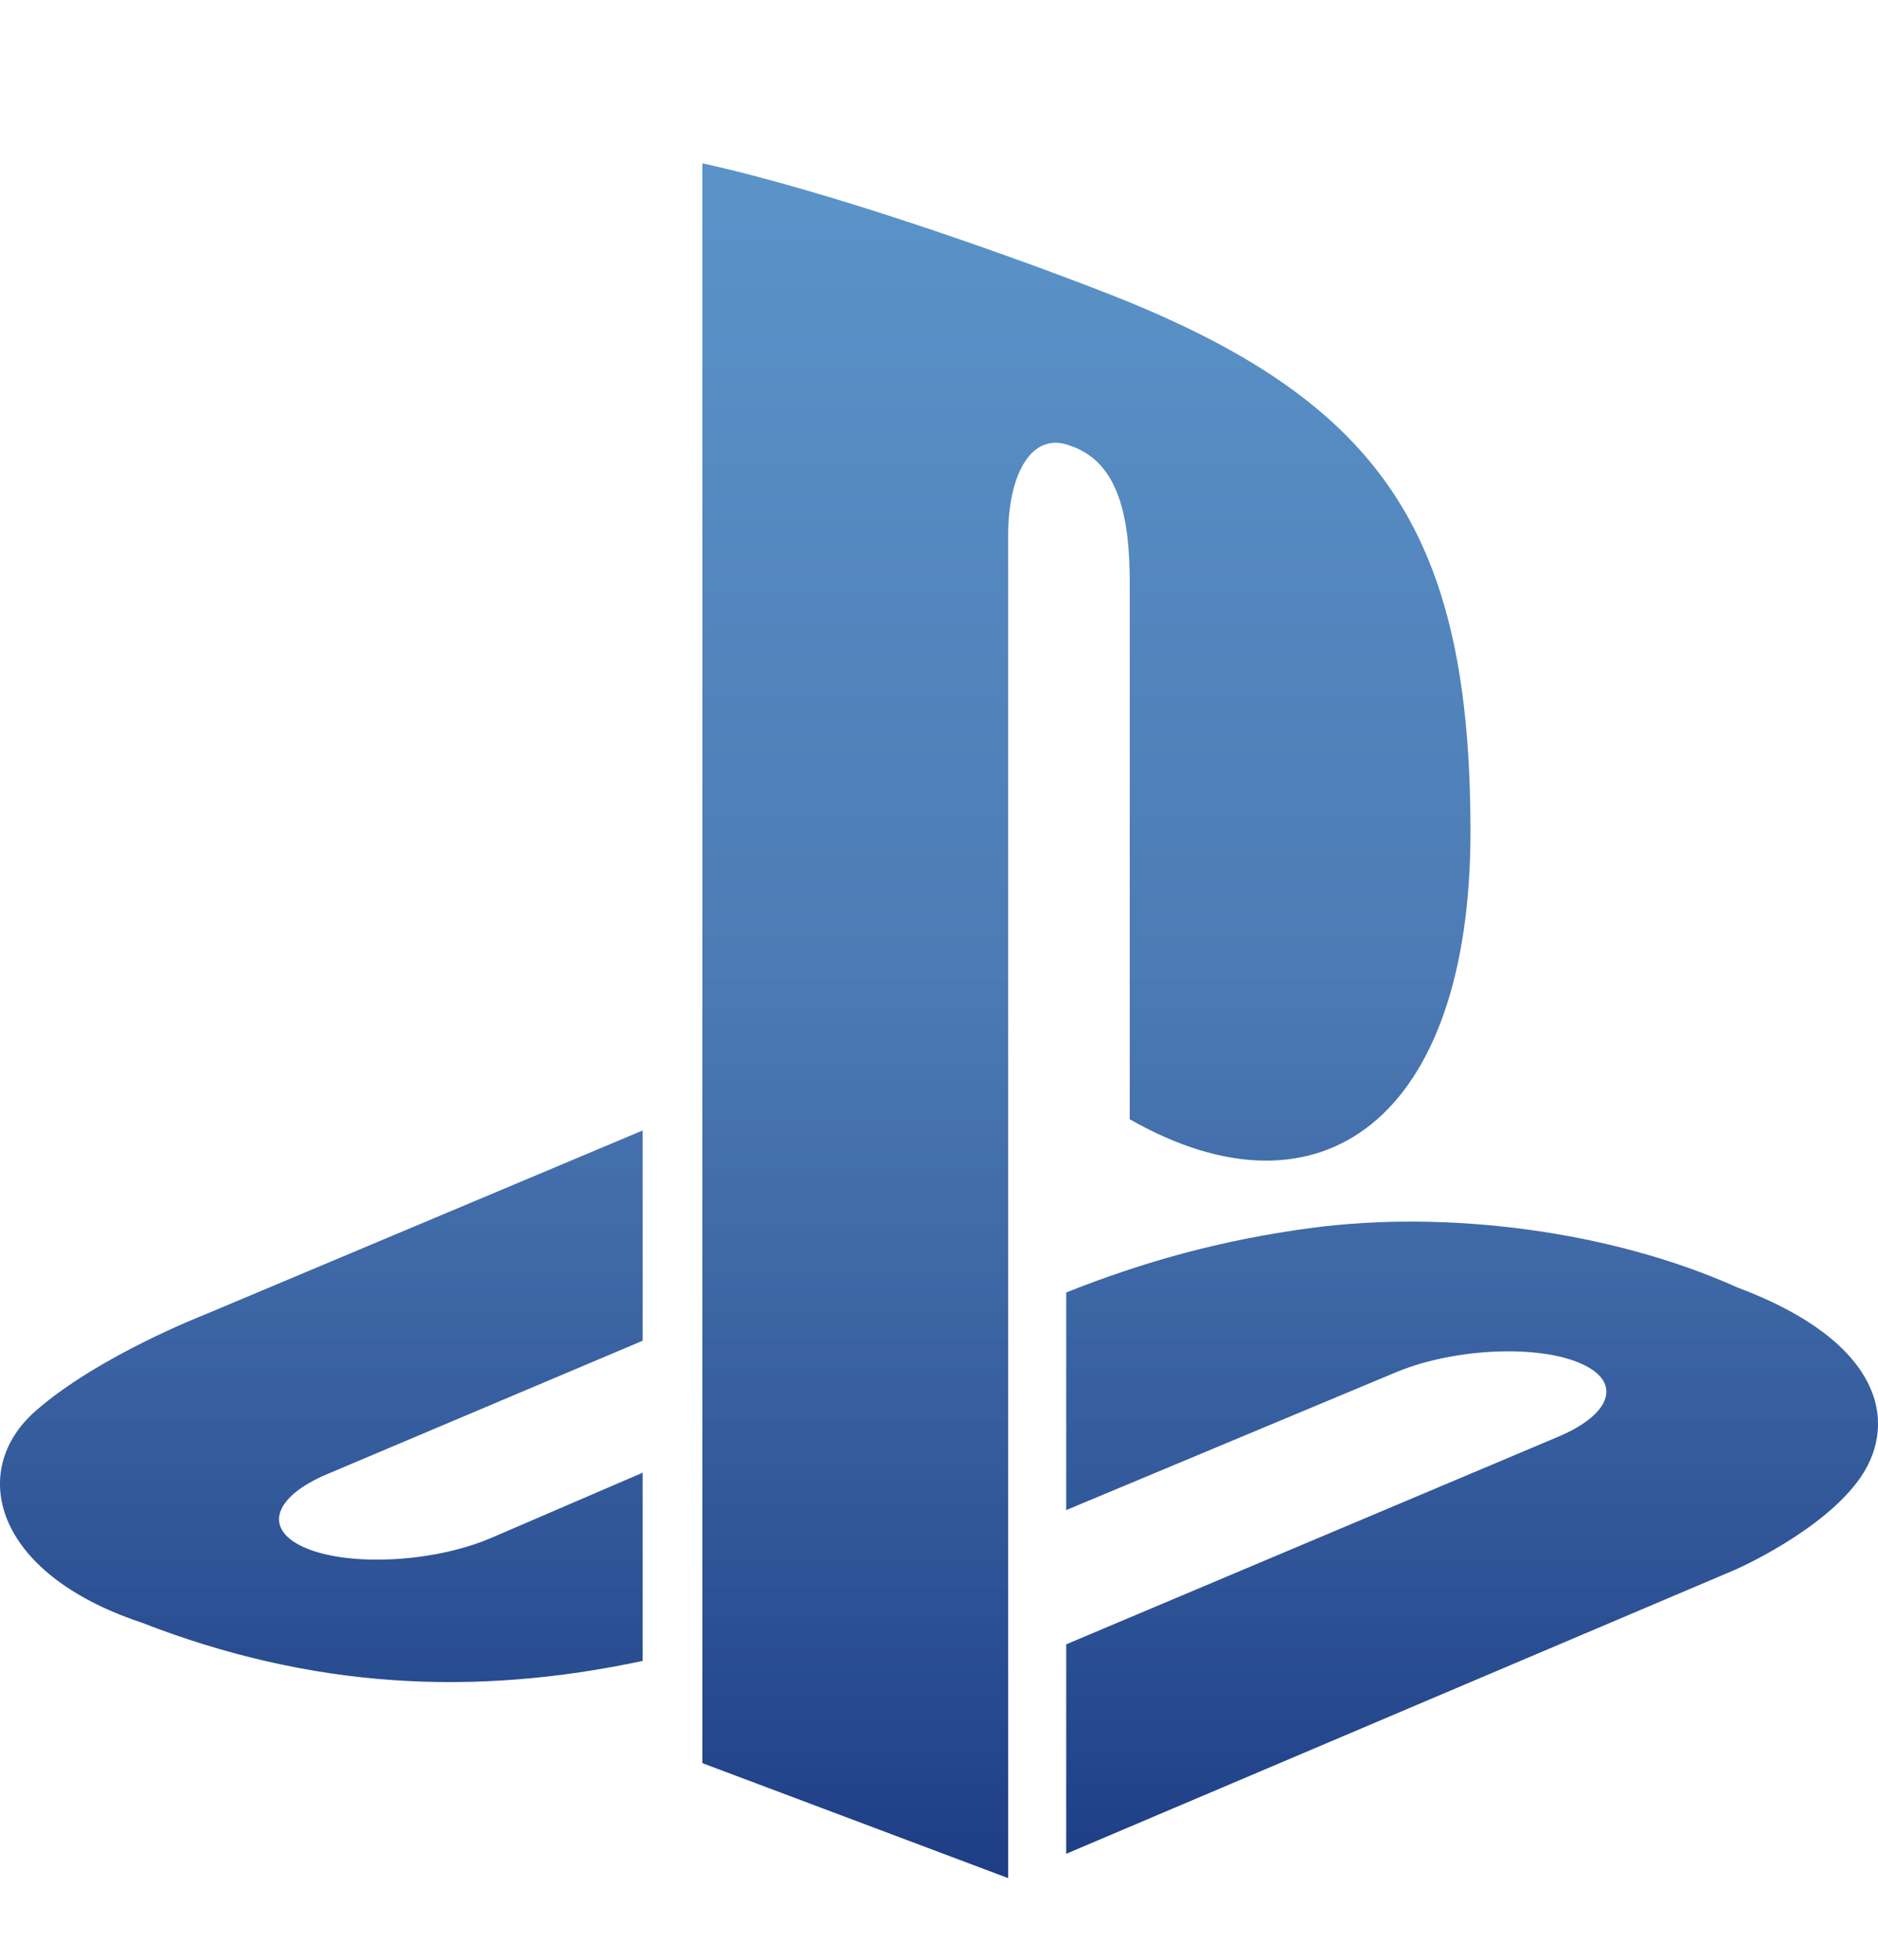 <svg width="23" height="24" viewBox="0 0 23 24" fill="none" xmlns="http://www.w3.org/2000/svg">
<path d="M22.797 18.077C22.345 18.748 21.247 19.225 21.247 19.225L13.058 22.702V20.137L19.083 17.595C19.766 17.307 19.874 16.896 19.315 16.679C18.76 16.461 17.753 16.523 17.071 16.816L13.058 18.493V15.828C13.984 15.46 14.938 15.186 16.081 15.035C17.714 14.822 19.71 15.063 21.279 15.767C23.044 16.428 23.244 17.406 22.797 18.077ZM13.836 13.707V7.14C13.836 6.37 13.717 5.661 13.106 5.458C12.639 5.279 12.347 5.794 12.347 6.564V23L8.602 21.592V2C10.195 2.35 12.515 3.176 13.761 3.672C16.935 4.962 18.009 6.569 18.009 10.183C18.009 13.702 16.172 15.039 13.836 13.707ZM1.726 19.868C-0.087 19.263 -0.39 18.002 0.436 17.279C1.199 16.608 2.501 16.102 2.501 16.102L7.871 13.844V16.419L4.006 18.053C3.323 18.342 3.219 18.753 3.774 18.97C4.329 19.187 5.336 19.126 6.018 18.833L7.871 18.035V20.34C5.811 20.779 3.822 20.685 1.726 19.868Z" fill="url(#paint0_linear_33_327)"/>
<defs>
<linearGradient id="paint0_linear_33_327" x1="11.001" y1="2.504" x2="11.001" y2="24.677" gradientUnits="userSpaceOnUse">
<stop stop-color="#3D80BF" stop-opacity="0.85"/>
<stop offset="0.417" stop-color="#2E64A8" stop-opacity="0.85"/>
<stop offset="1" stop-color="#16337D"/>
</linearGradient>
</defs>
</svg>
